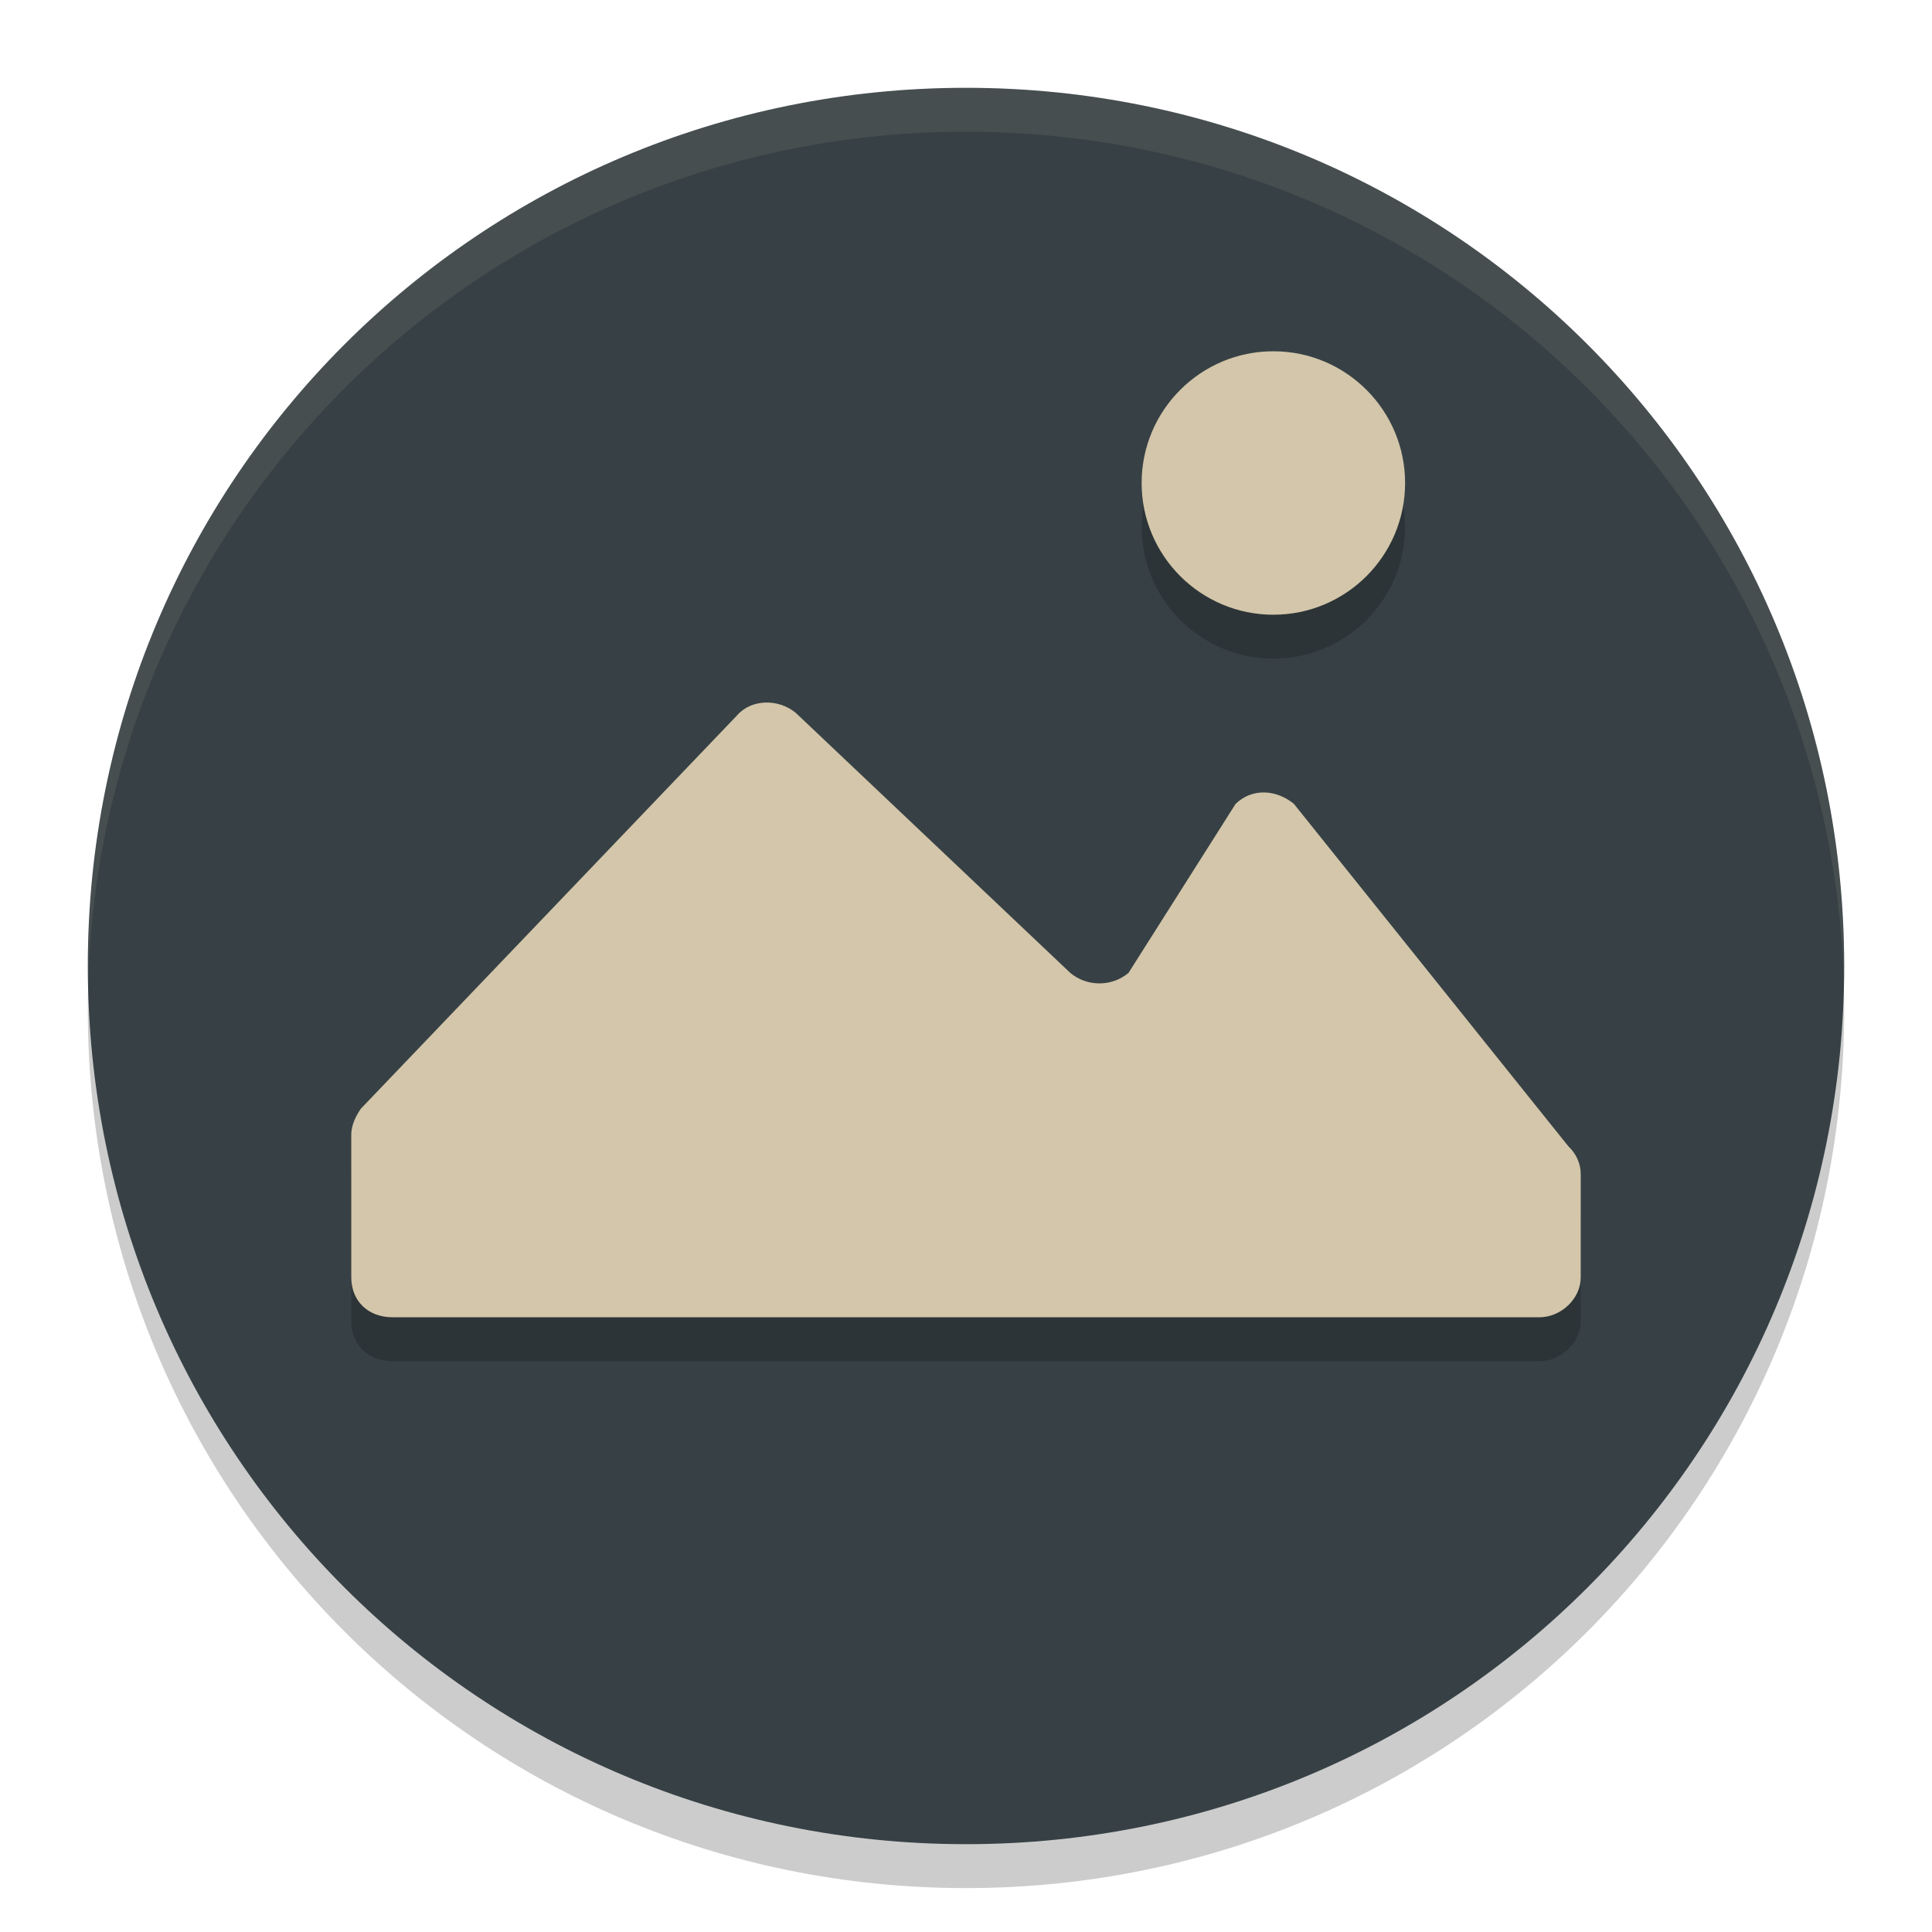 <svg xmlns="http://www.w3.org/2000/svg" width="22" height="22" version="1">
 <path style="opacity:0.2" d="m 11,1.5 c -5.54,0 -10,4.46 -10,10 0,5.54 4.46,10 10,10 5.54,0 10,-4.46 10,-10 C 21,5.96 16.54,1.5 11,1.5 Z"/>
 <path style="fill:#374145" d="M 11,1 C 5.46,1 1,5.46 1,11 1,16.54 5.46,21 11,21 16.54,21 21,16.54 21,11 21,5.46 16.54,1 11,1 Z"/>
 <path style="opacity:0.1;fill:#d3c6aa" d="m 11,1 c -5.54,0 -9.999,4.46 -9.999,10 0,0.084 -0.002,0.167 0,0.25 C 1.133,5.827 5.544,1.5 11,1.5 c 5.456,0 9.867,4.327 9.999,9.75 0.002,-0.084 0,-0.166 0,-0.25 0,-5.54 -4.46,-10 -9.999,-10 z"/>
 <path style="opacity:0.2;isolation:isolate" d="M 14.5,4.5 C 13.672,4.5 13,5.172 13,6 13,6.828 13.672,7.5 14.5,7.5 15.328,7.5 16,6.828 16,6 16,5.172 15.328,4.5 14.5,4.5 Z m -5.781,4 C 8.598,8.503 8.479,8.549 8.396,8.643 L 4.109,13.125 C 4.054,13.205 4,13.311 4,13.418 v 1.629 C 4,15.314 4.192,15.5 4.469,15.5 H 17.529 C 17.778,15.5 18,15.287 18,15.047 v -1.174 c 8.5e-4,-0.121 -0.051,-0.236 -0.141,-0.32 L 14.734,9.654 c -0.194,-0.16 -0.47,-0.187 -0.664,0 l -1.219,1.924 c -0.19,0.16 -0.474,0.16 -0.664,0 L 9.061,8.617 C 8.964,8.537 8.84,8.497 8.719,8.5 Z"/>
 <path style="isolation:isolate;fill:#d3c6aa" d="M 14.5,4 C 13.672,4 13,4.672 13,5.5 13,6.328 13.672,7 14.5,7 15.328,7 16,6.328 16,5.5 16,4.672 15.328,4 14.5,4 Z M 8.719,8 C 8.598,8.003 8.479,8.049 8.396,8.143 L 4.109,12.625 C 4.054,12.705 4,12.811 4,12.918 v 1.629 C 4,14.814 4.192,15 4.469,15 H 17.529 C 17.778,15 18,14.787 18,14.547 v -1.174 c 8.5e-4,-0.121 -0.051,-0.236 -0.141,-0.32 L 14.734,9.154 c -0.194,-0.16 -0.47,-0.187 -0.664,0 l -1.219,1.924 c -0.19,0.16 -0.474,0.16 -0.664,0 L 9.061,8.117 C 8.964,8.037 8.84,7.997 8.719,8 Z"/>
</svg>
